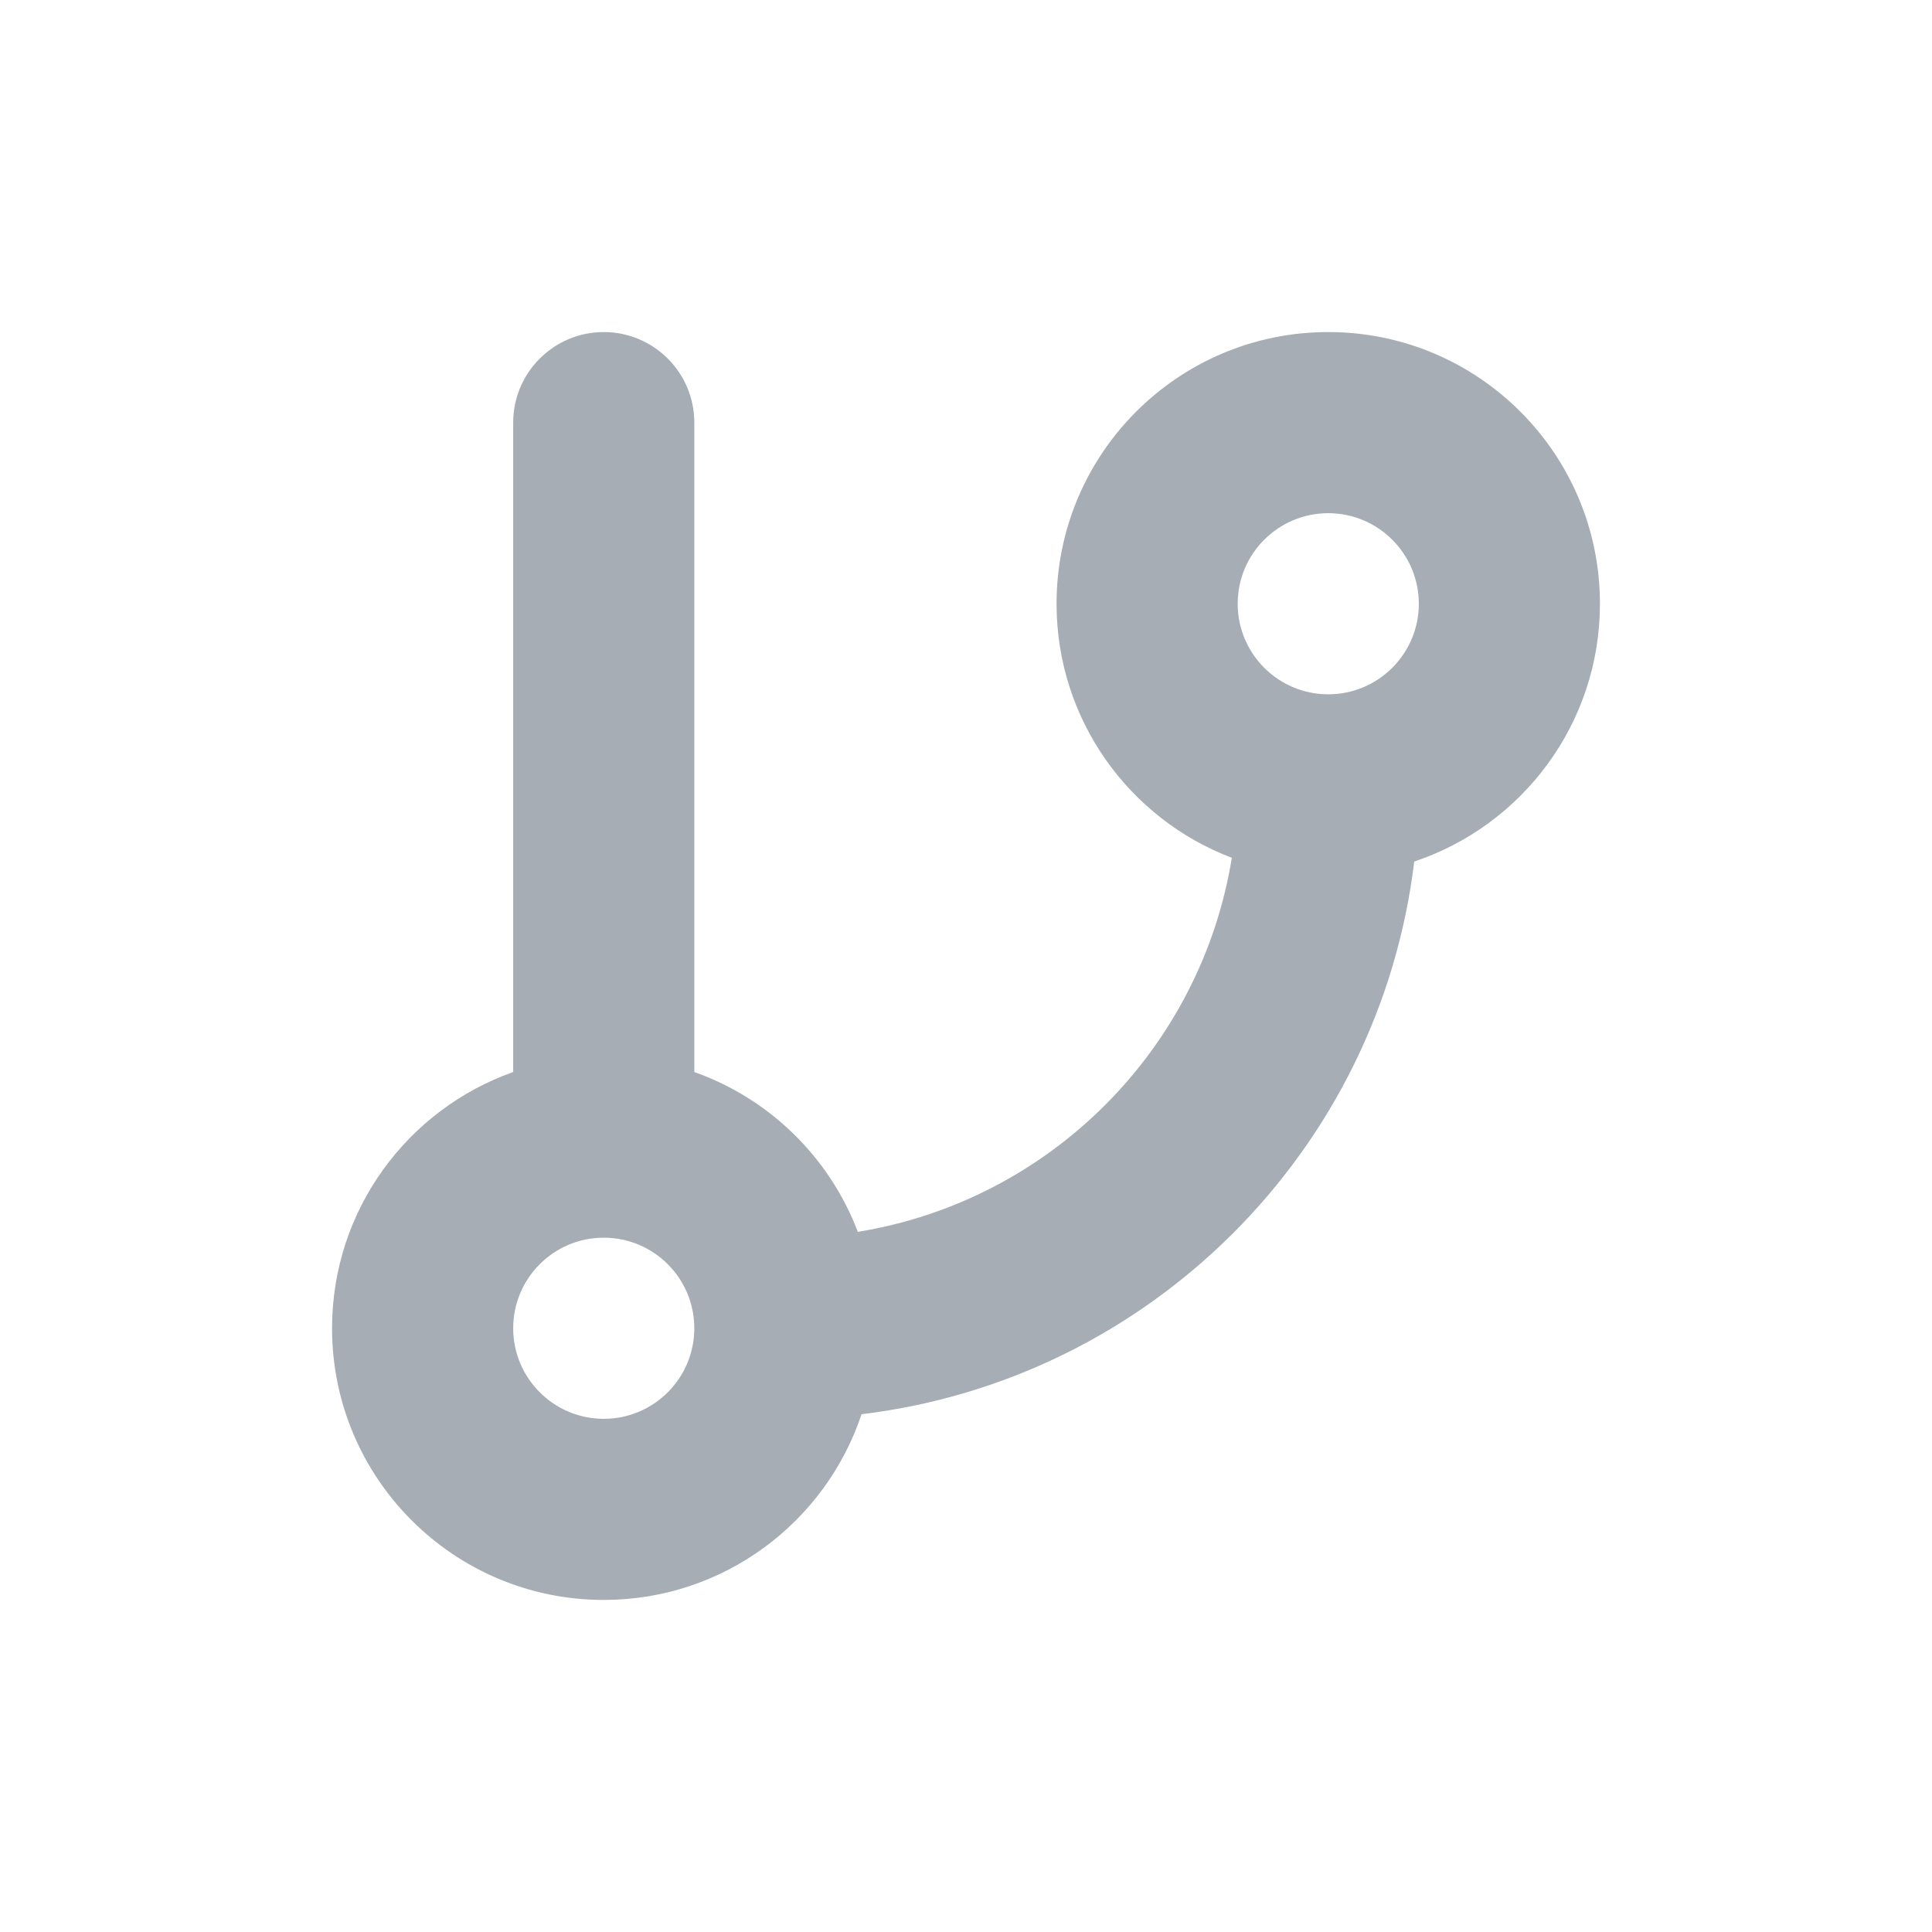 <?xml version="1.0" encoding="UTF-8"?>
<svg width="32px" height="32px" viewBox="0 0 32 32" version="1.1" xmlns="http://www.w3.org/2000/svg" xmlns:xlink="http://www.w3.org/1999/xlink">
    <!-- Generator: Sketch 59.1 (86144) - https://sketch.com -->
    <title>git_light</title>
    <desc>Created with Sketch.</desc>
    <g id="git_light" stroke="none" stroke-width="1" fill="none" fill-rule="evenodd" fill-opacity="0.62">
        <g id="git-branch" transform="translate(5, 5)" fill="#6F7B87" fill-rule="nonzero">
            <path d="M9.27,18.424 C8.674,20.211 6.988,21.5 5,21.5 C2.515,21.5 0.5,19.485 0.5,17 C0.5,15.041 1.752,13.374 3.5,12.756 L3.5,2 C3.5,1.172 4.172,0.5 5,0.5 C5.828,0.5 6.5,1.172 6.5,2 L6.5,12.756 C7.746,13.197 8.74,14.17 9.208,15.403 C12.383,14.889 14.889,12.383 15.403,9.208 C13.706,8.564 12.5,6.923 12.5,5 C12.5,2.515 14.515,0.5 17,0.5 C19.485,0.5 21.5,2.515 21.5,5 C21.5,6.988 20.211,8.674 18.424,9.27 C17.847,14.054 14.054,17.847 9.27,18.424 L9.27,18.424 Z M17,6.5 C17.828,6.5 18.5,5.828 18.5,5 C18.5,4.172 17.828,3.5 17,3.5 C16.172,3.5 15.5,4.172 15.5,5 C15.5,5.828 16.172,6.5 17,6.5 Z M5,18.5 C5.828,18.5 6.5,17.828 6.5,17 C6.5,16.172 5.828,15.5 5,15.5 C4.172,15.5 3.5,16.172 3.5,17 C3.5,17.828 4.172,18.5 5,18.5 Z" id="Shape"></path>
        </g>
    </g>
</svg>